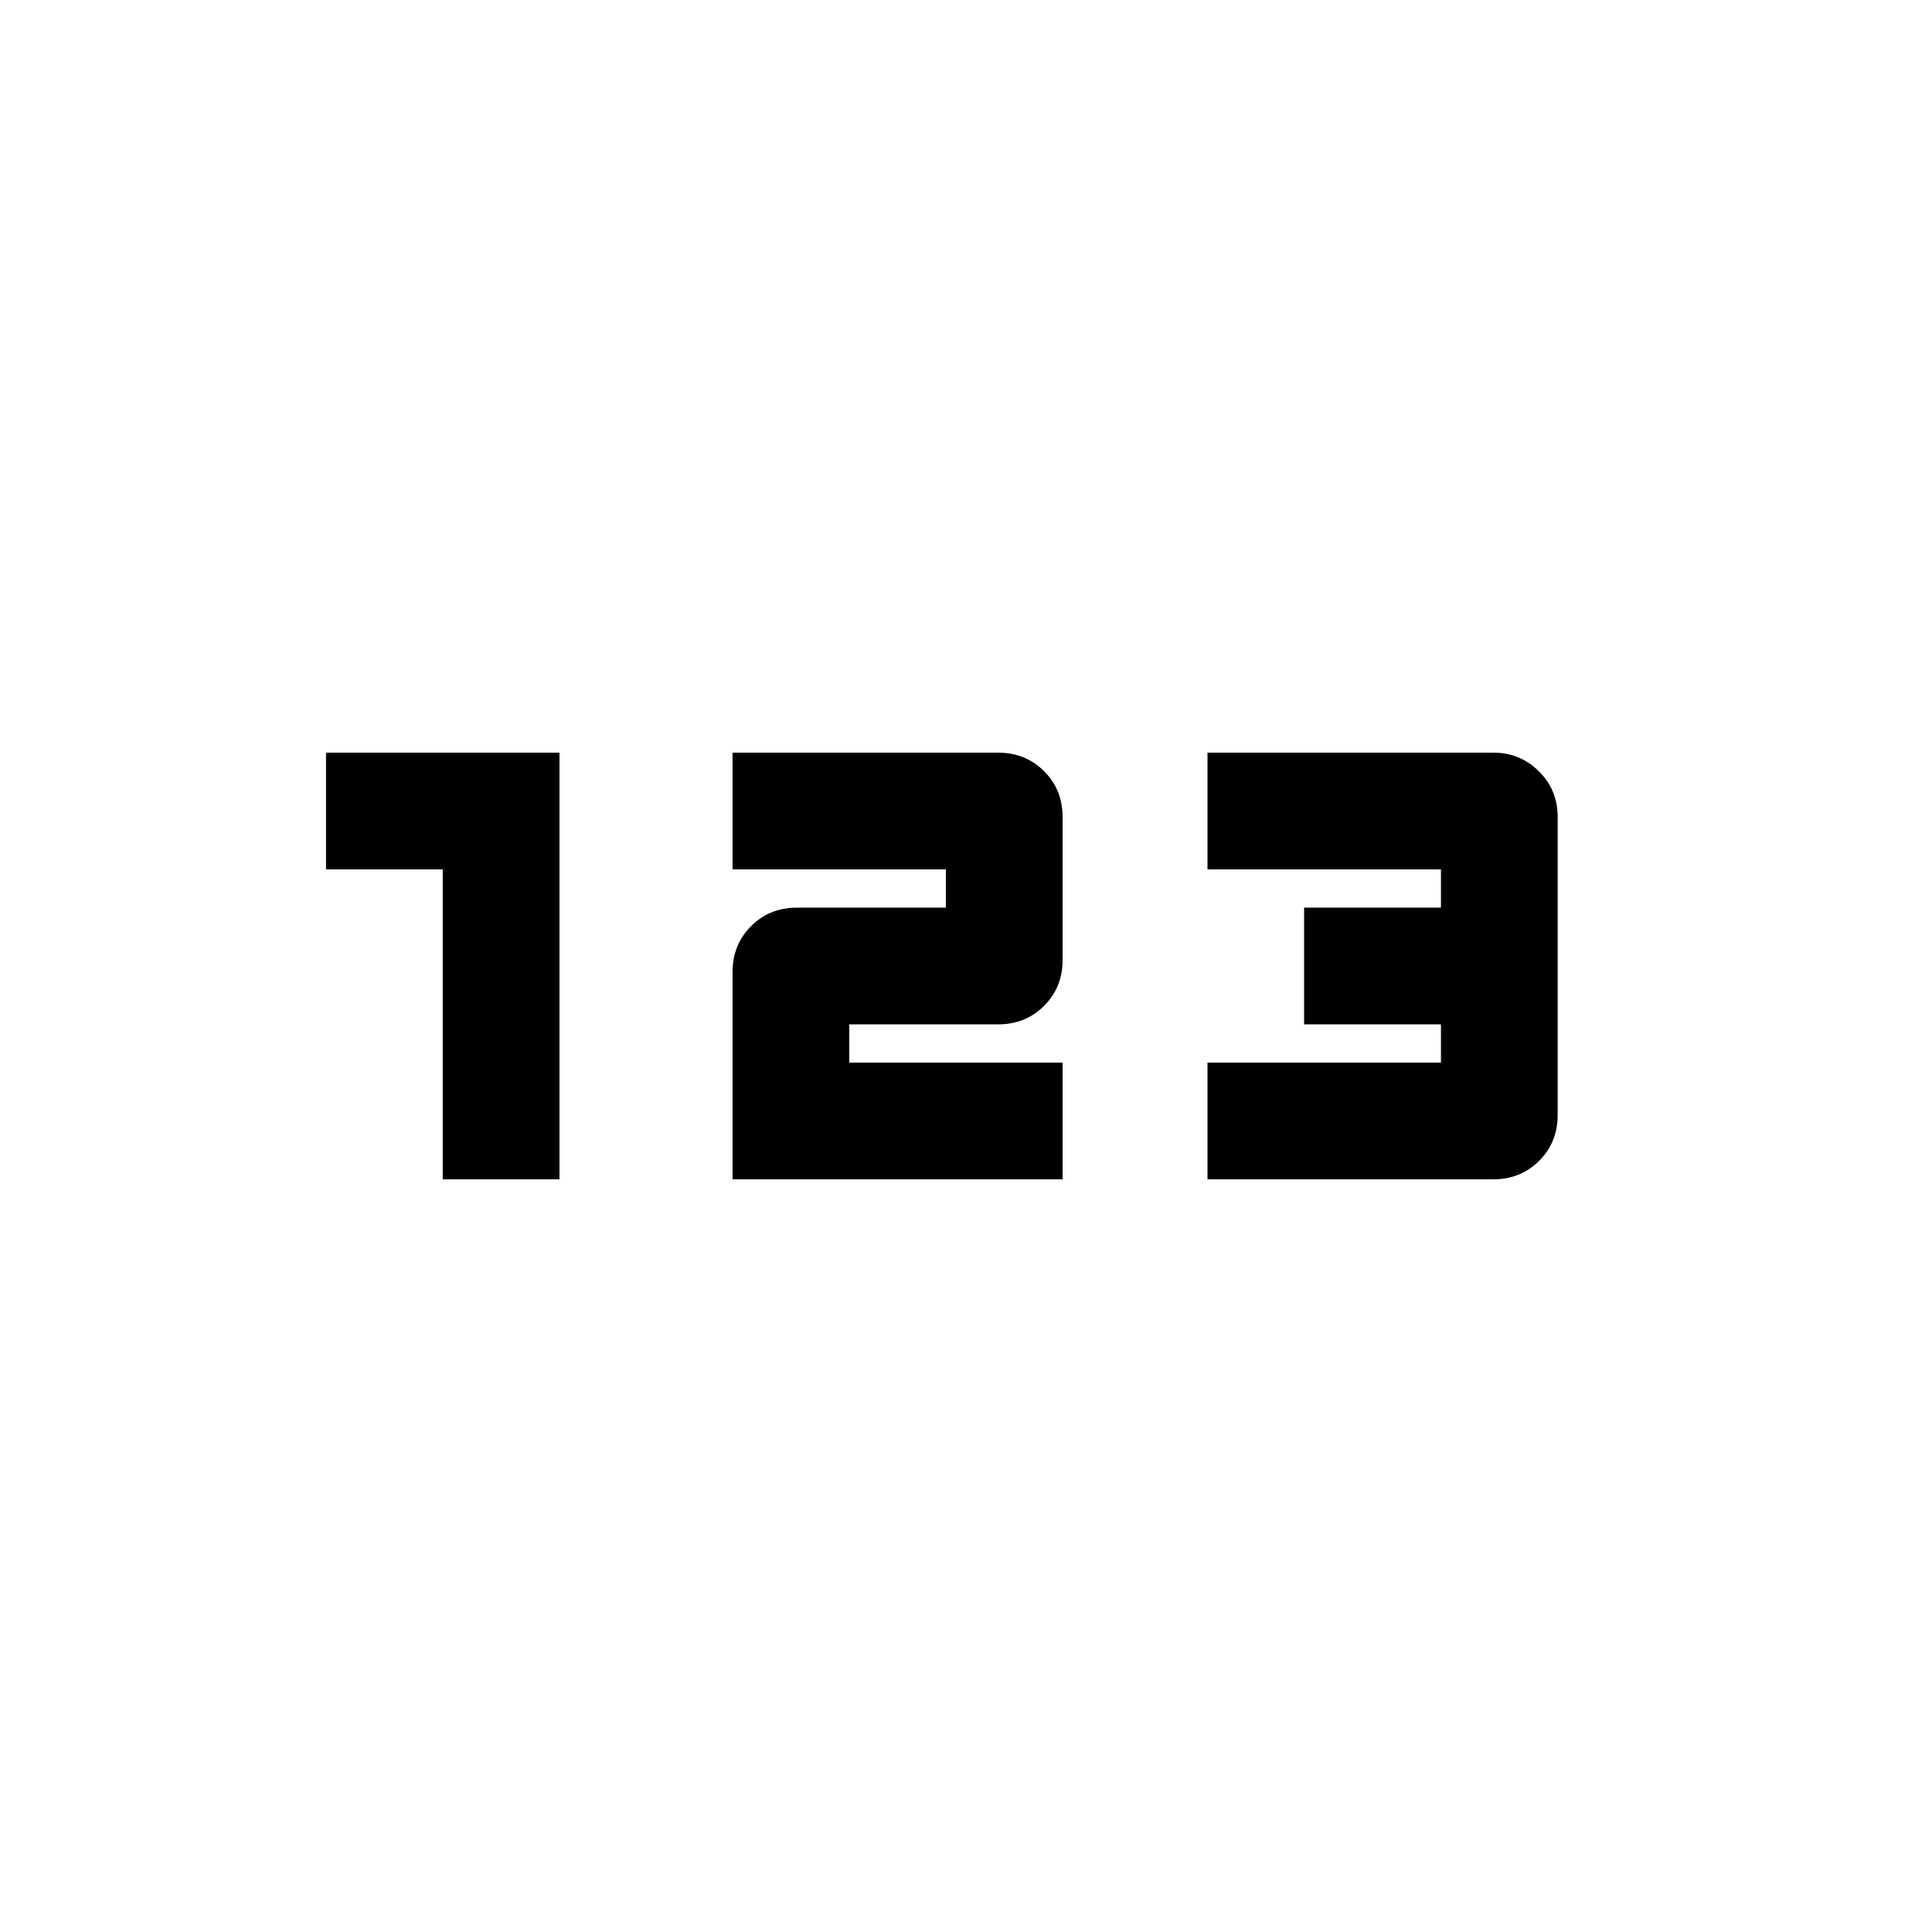 <svg xmlns="http://www.w3.org/2000/svg" height="20" viewBox="0 -960 960 960" width="20"><path d="M220-374v-154h-58v-58h116v212h-58Zm144 0v-103q0-13.6 9.2-22.8 9.2-9.2 22.8-9.2h74v-19H364v-58h132q13.6 0 22.8 9.2 9.2 9.2 9.2 22.8v71q0 13.6-9.2 22.8-9.2 9.2-22.8 9.2h-74v19h106v58H364Zm236 0v-58h116v-19h-68v-58h68v-19H600v-58h142.29q12.91 0 22.31 9.2 9.4 9.2 9.4 22.8v148q0 13.6-9.2 22.8-9.2 9.2-22.8 9.2H600Z"/></svg>